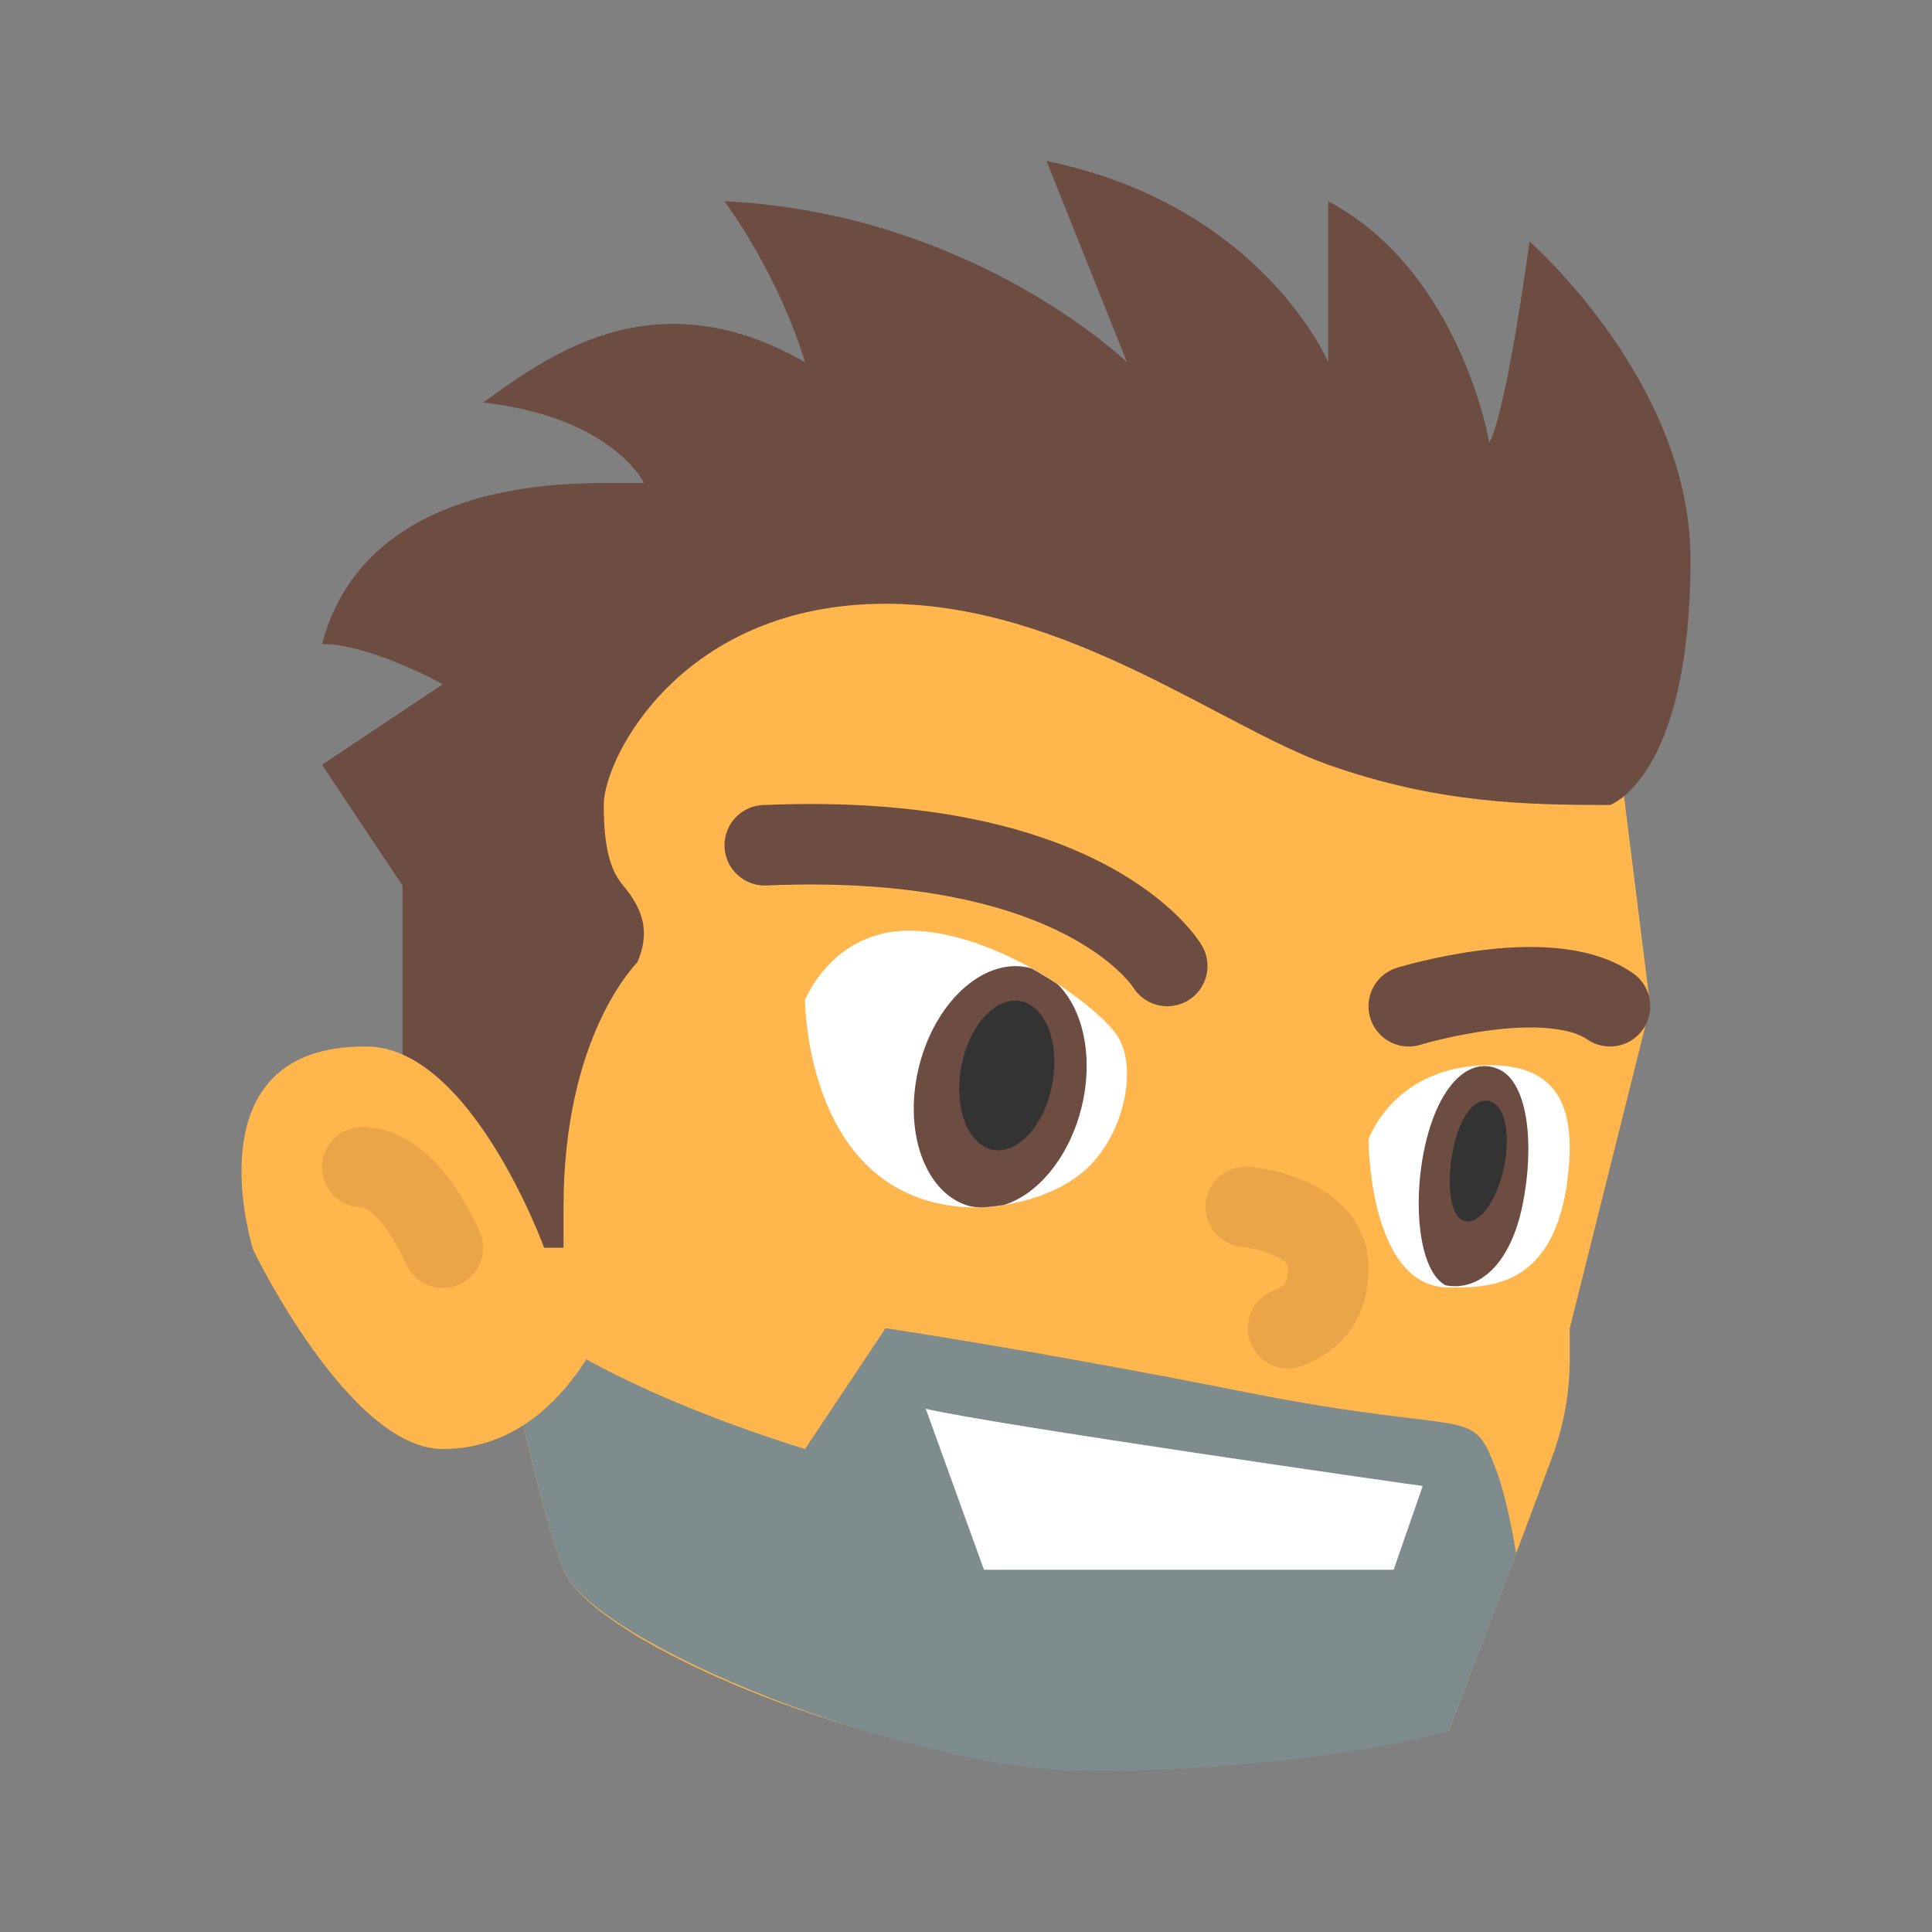 <?xml version="1.0" encoding="iso-8859-1"?>
<!-- Generator: Adobe Illustrator 19.2.0, SVG Export Plug-In . SVG Version: 6.00 Build 0)  -->
<svg version="1.1"  xmlns="http://www.w3.org/2000/svg" xmlns:xlink="http://www.w3.org/1999/xlink" x="0px" y="0px"
	 viewBox="0 0 48 48" style="enable-background:new 0 0 48 48;" xml:space="preserve">
<rect x="0" y="0" width="48" height="48" fill="#808080" stroke="none"/>
<g>
	<path style="fill:#FFB74D;" d="M13.058,32.386l0.4,0.36c0,0-0.513-4.13,0-5.524c0.513-1.394,1.841-3.683,1.841-3.683
		s-0.921-1.921-0.921-3.683c0-1.761,4.171-5.459,6.445-5.524c7.218-0.208,11.128,3.943,12.89,4.603C35.475,19.597,40,17,40,17l1,8
		l-2,8v0.764c0,0.83-0.147,1.649-0.434,2.428C37.643,38.687,36,43,36,43s-4.001,0.795-9.652,0.795c-4.36,0-11.615-2.96-12.348-4.795
		s-1.822-7.494-1.822-7.494L13.058,32.386z"/>
</g>
<g>
	<path style="fill:#7F8C8D;" d="M36,43c0,0-3.346,1-9,1c-4.359,0-12.269-3.168-13-5c-0.731-1.832-1.822-7.494-1.822-7.494
		l0.881,0.881l1.321,1.281C16.063,34.625,18.186,35.436,20,36l2-3c0,0,3.651,0.535,8.952,1.588c5.793,1.151,5.589,0.249,6.25,2.01
		c0.115,0.306,0.339,1.163,0.465,1.999C37.291,39.64,36,43,36,43z"/>
</g>
<path style="fill:none;stroke:#EAA549;stroke-width:2;stroke-linecap:round;stroke-miterlimit:10;" d="M30.952,29.984
	c0,0,2.048,0.173,2.048,1.516c0,0.921-0.469,1.281-1,1.5"/>
<path style="fill:#FFFFFF;" d="M24.298,30c0,0,1.522,0,2.579-0.86c1.056-0.86,1.423-2.65,0.86-3.439
	c-0.564-0.788-3.044-2.579-5.158-2.579c-1.898,0-2.579,1.719-2.579,1.719S20,30,24.298,30z"/>
<g>
	<path style="fill:#6D4C41;" d="M38,6c0,0-0.56,4.192-1,5c0,0-0.698-4.239-4-6c0,1.761,0,4,0,4s-1.643-3.899-7-5l2,5
		c0,0-3.835-3.707-10-4c1.468,2.055,2,4,2,4c-3.833-2.208-6.532-0.028-8,1c3.229,0.367,4,2,4,2c-0.958,0-1,0-1,0
		c-4.036,0-6.34,1.505-7,4c1.208,0,3,1,3,1l-3,2l2,3v5l3,5c0,0,0.079,0,1,0c0-0.403,0-1.281,0-2c0-4.316,1.828-6.071,1.84-6.101
		c0.287-0.693,0.191-1.243-0.358-1.899C15.219,21.685,15,21.208,15,20c0-1.171,1.936-5,7-5c4.488,0,8.343,3.06,11,4
		c2.708,0.958,4.917,1,7,1c0,0,2-0.68,2-6.108C42,9.489,38,6,38,6z"/>
</g>
<path style="fill:#6D4C41;" d="M22.856,26.407c-0.441,1.628,0.095,3.216,1.197,3.549c0.096,0.029,0.194,0.034,0.291,0.043
	c0.081-0.002,0.302-0.015,0.606-0.064c0.815-0.257,1.572-1.133,1.895-2.325c0.344-1.272,0.087-2.511-0.566-3.155
	c-0.206-0.136-0.424-0.269-0.655-0.397C24.529,23.747,23.294,24.791,22.856,26.407z"/>
<path style="fill:#333333;" d="M25.451,24.898c-0.606-0.205-1.293,0.444-1.536,1.449c-0.242,1.006,0.052,1.987,0.658,2.193
	c0.606,0.205,1.293-0.444,1.536-1.449C26.352,26.084,26.057,25.103,25.451,24.898z"/>
<path style="fill:#FFFFFF;" d="M36,31.988c-2,0-2-3.683-2-3.683s0.629-1.841,3.019-1.841c1.82,0,2.115,1.234,1.935,2.762
	C38.627,32.012,36.98,31.988,36,31.988z"/>
<path style="fill:#6D4C41;" d="M37.279,26.587c-0.684-0.356-1.457,0.235-1.834,1.712c-0.376,1.476-0.213,3.278,0.471,3.634
	c0.834,0.161,1.623-0.533,1.918-2.028C38.125,28.438,37.963,26.943,37.279,26.587z"/>
<path style="fill:#333333;" d="M37.125,27.415c-0.329-0.217-0.73,0.082-0.959,0.877s-0.199,1.784,0.13,2.001
	c0.329,0.217,0.781-0.252,1.01-1.047C37.535,28.451,37.454,27.631,37.125,27.415z"/>
<path style="fill:#FFFFFF;" d="M35.347,36.918C35.309,36.922,24.565,35.378,23,35l1.446,4h10.179L35.347,36.918z"/>
<path style="fill:none;stroke:#6D4C41;stroke-width:2;stroke-linecap:round;stroke-miterlimit:10;" d="M29,24c0,0-1.982-3.345-10-3"
	/>
<path style="fill:none;stroke:#6D4C41;stroke-width:2;stroke-linecap:round;stroke-miterlimit:10;" d="M35,25c0,0,3.469-1.063,5,0"
	/>
<path style="fill:#FFB74D;" d="M13.519,31c0,0-1.809-4.971-4.398-5c-4.462-0.05-2.829,5.057-2.829,5.057S8.678,36,11,36
	c2.406,0,3.601-2.198,4-3v-2H13.519z"/>
<path style="fill:none;stroke:#EAA549;stroke-width:2;stroke-linecap:round;stroke-miterlimit:10;" d="M11,31c0,0-0.826-2-2-2"/>
</svg>
